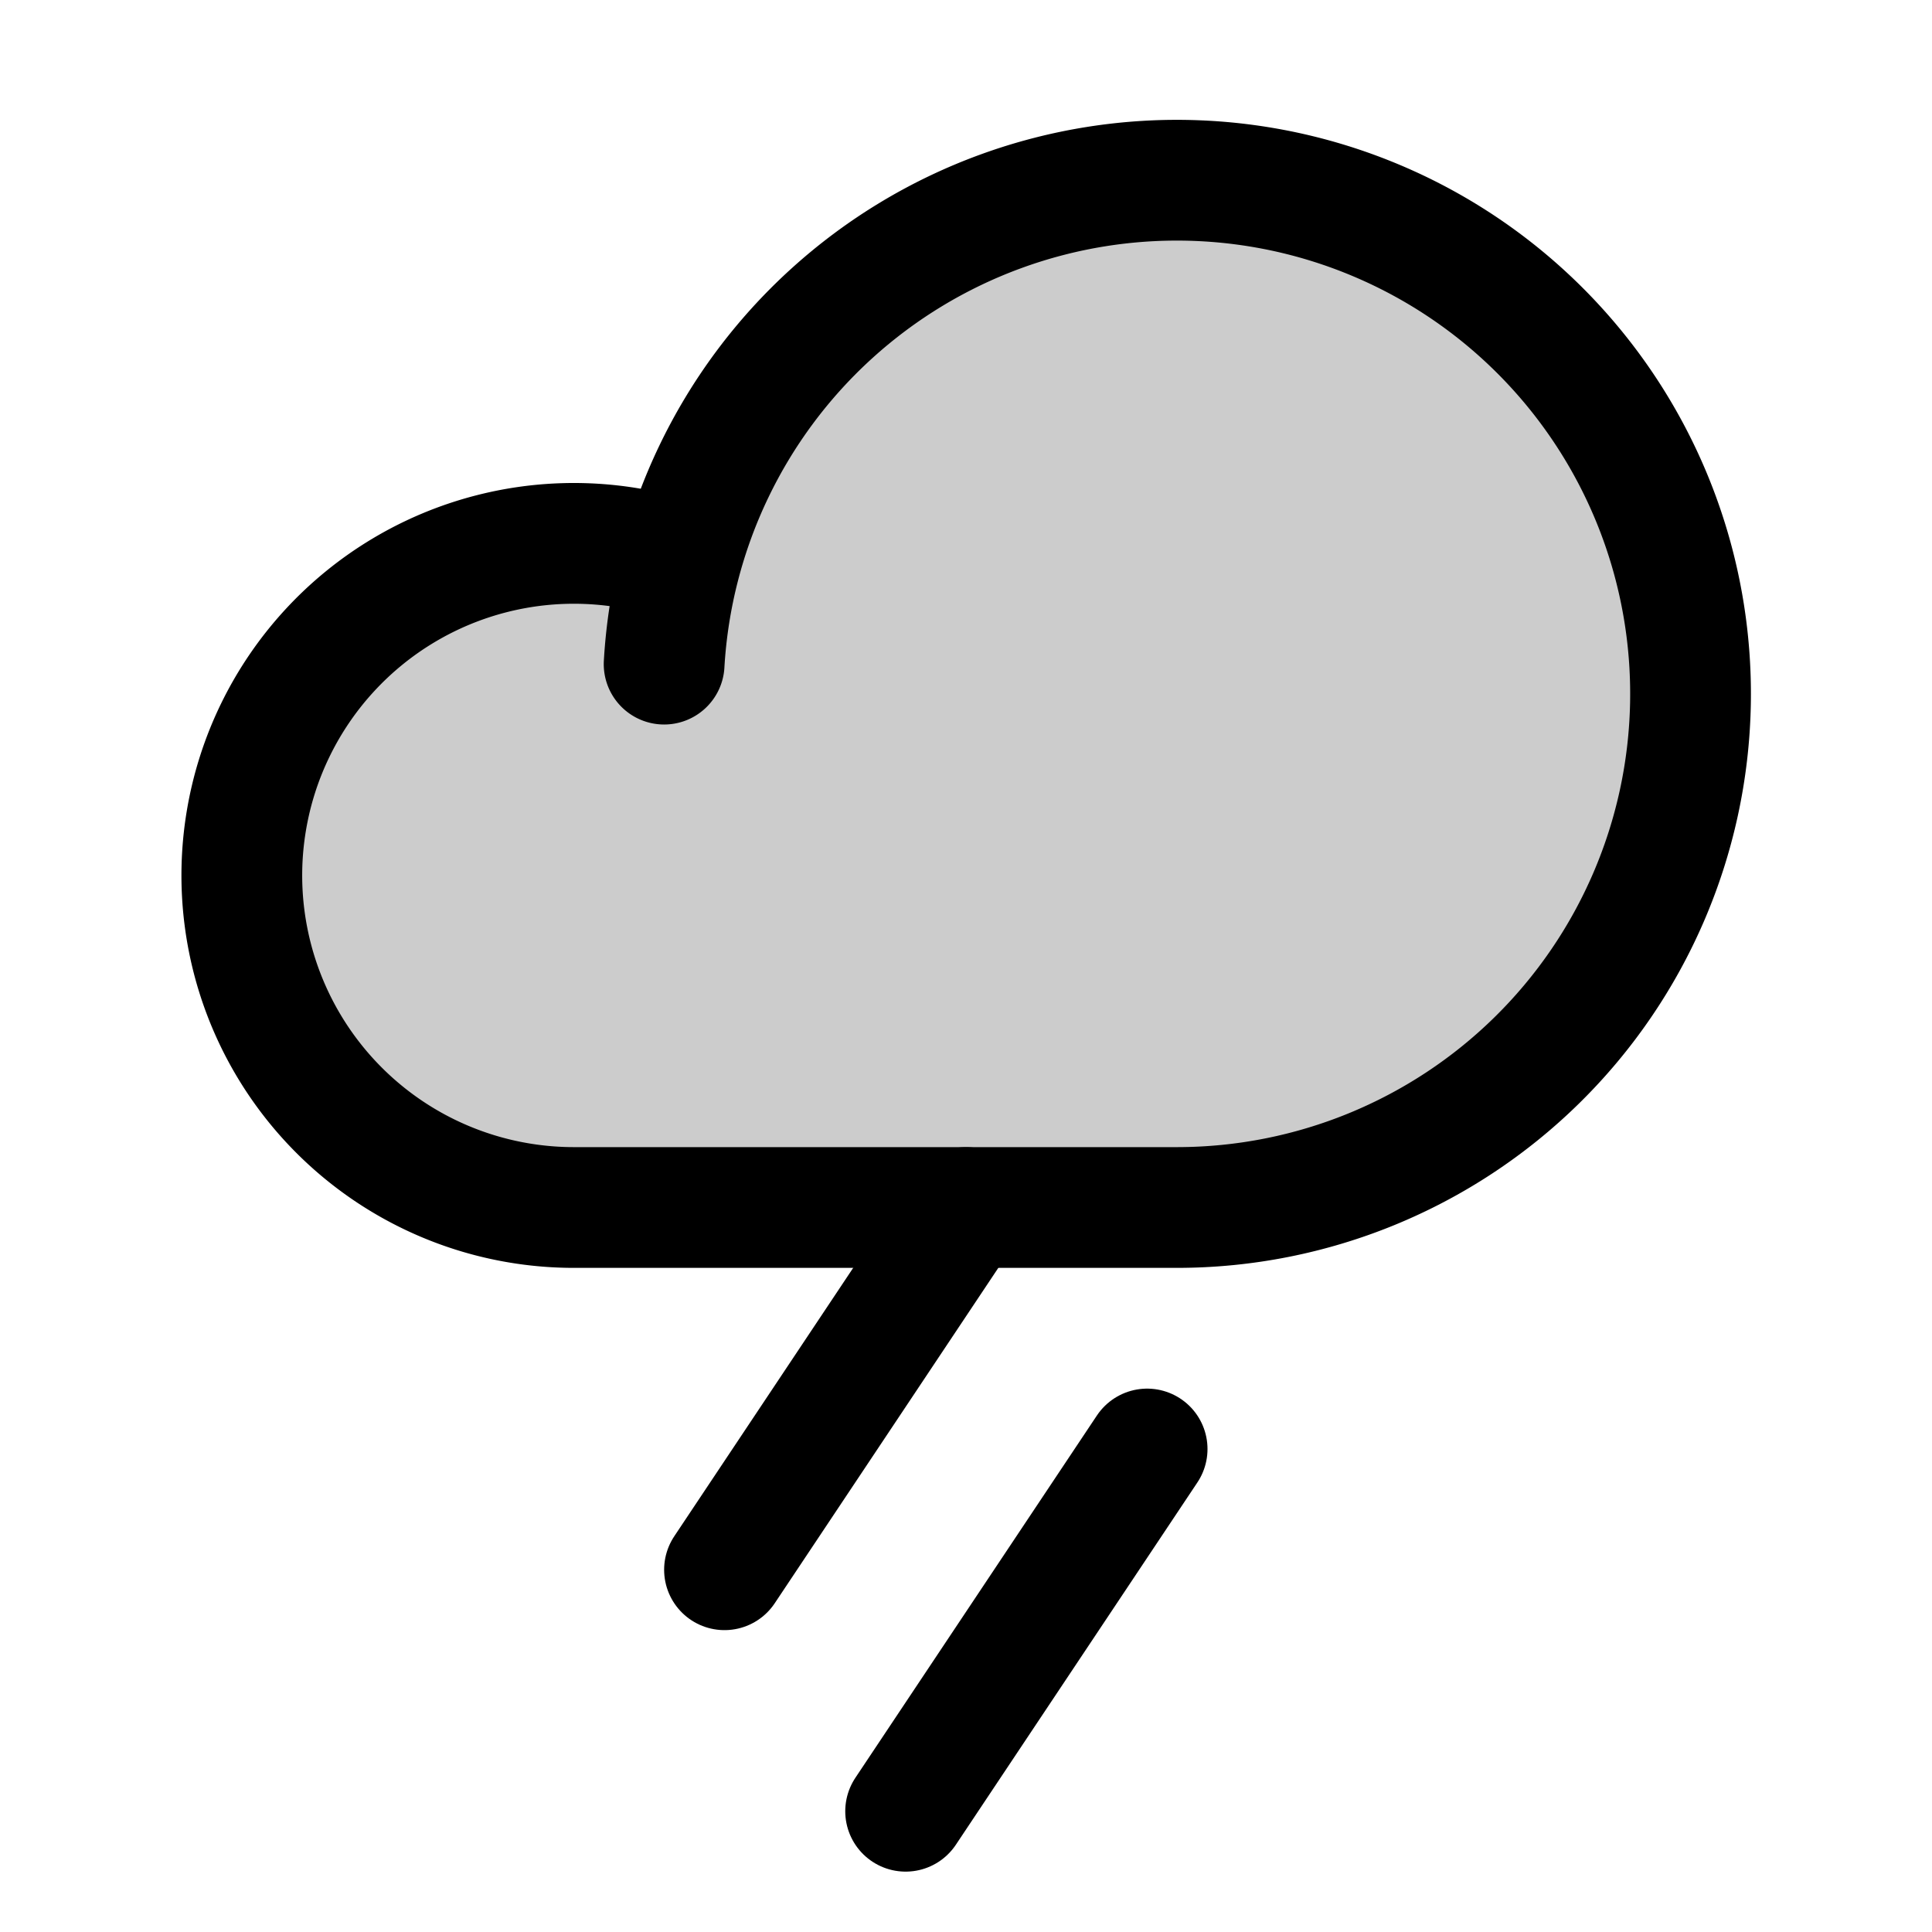 <svg xmlns="http://www.w3.org/2000/svg" viewBox="0 0 256 256"><rect width="256" height="256" fill="none"/><path d="M156,24A68.16,68.16,0,0,0,90.19,74.45v-.11A44,44,0,1,0,76,160h80a68,68,0,0,0,0-136Z" opacity="0.2"/><line x1="120" y1="240" x2="152" y2="192" fill="none" stroke="#000" stroke-linecap="round" stroke-linejoin="round" stroke-width="16"/><line x1="96" y1="208" x2="128" y2="160" fill="none" stroke="#000" stroke-linecap="round" stroke-linejoin="round" stroke-width="16"/><path d="M88,88a68.06,68.06,0,1,1,68,72H76A44,44,0,1,1,90.2,74.34" fill="none" stroke="#000" stroke-linecap="round" stroke-linejoin="round" stroke-width="16"/></svg>
